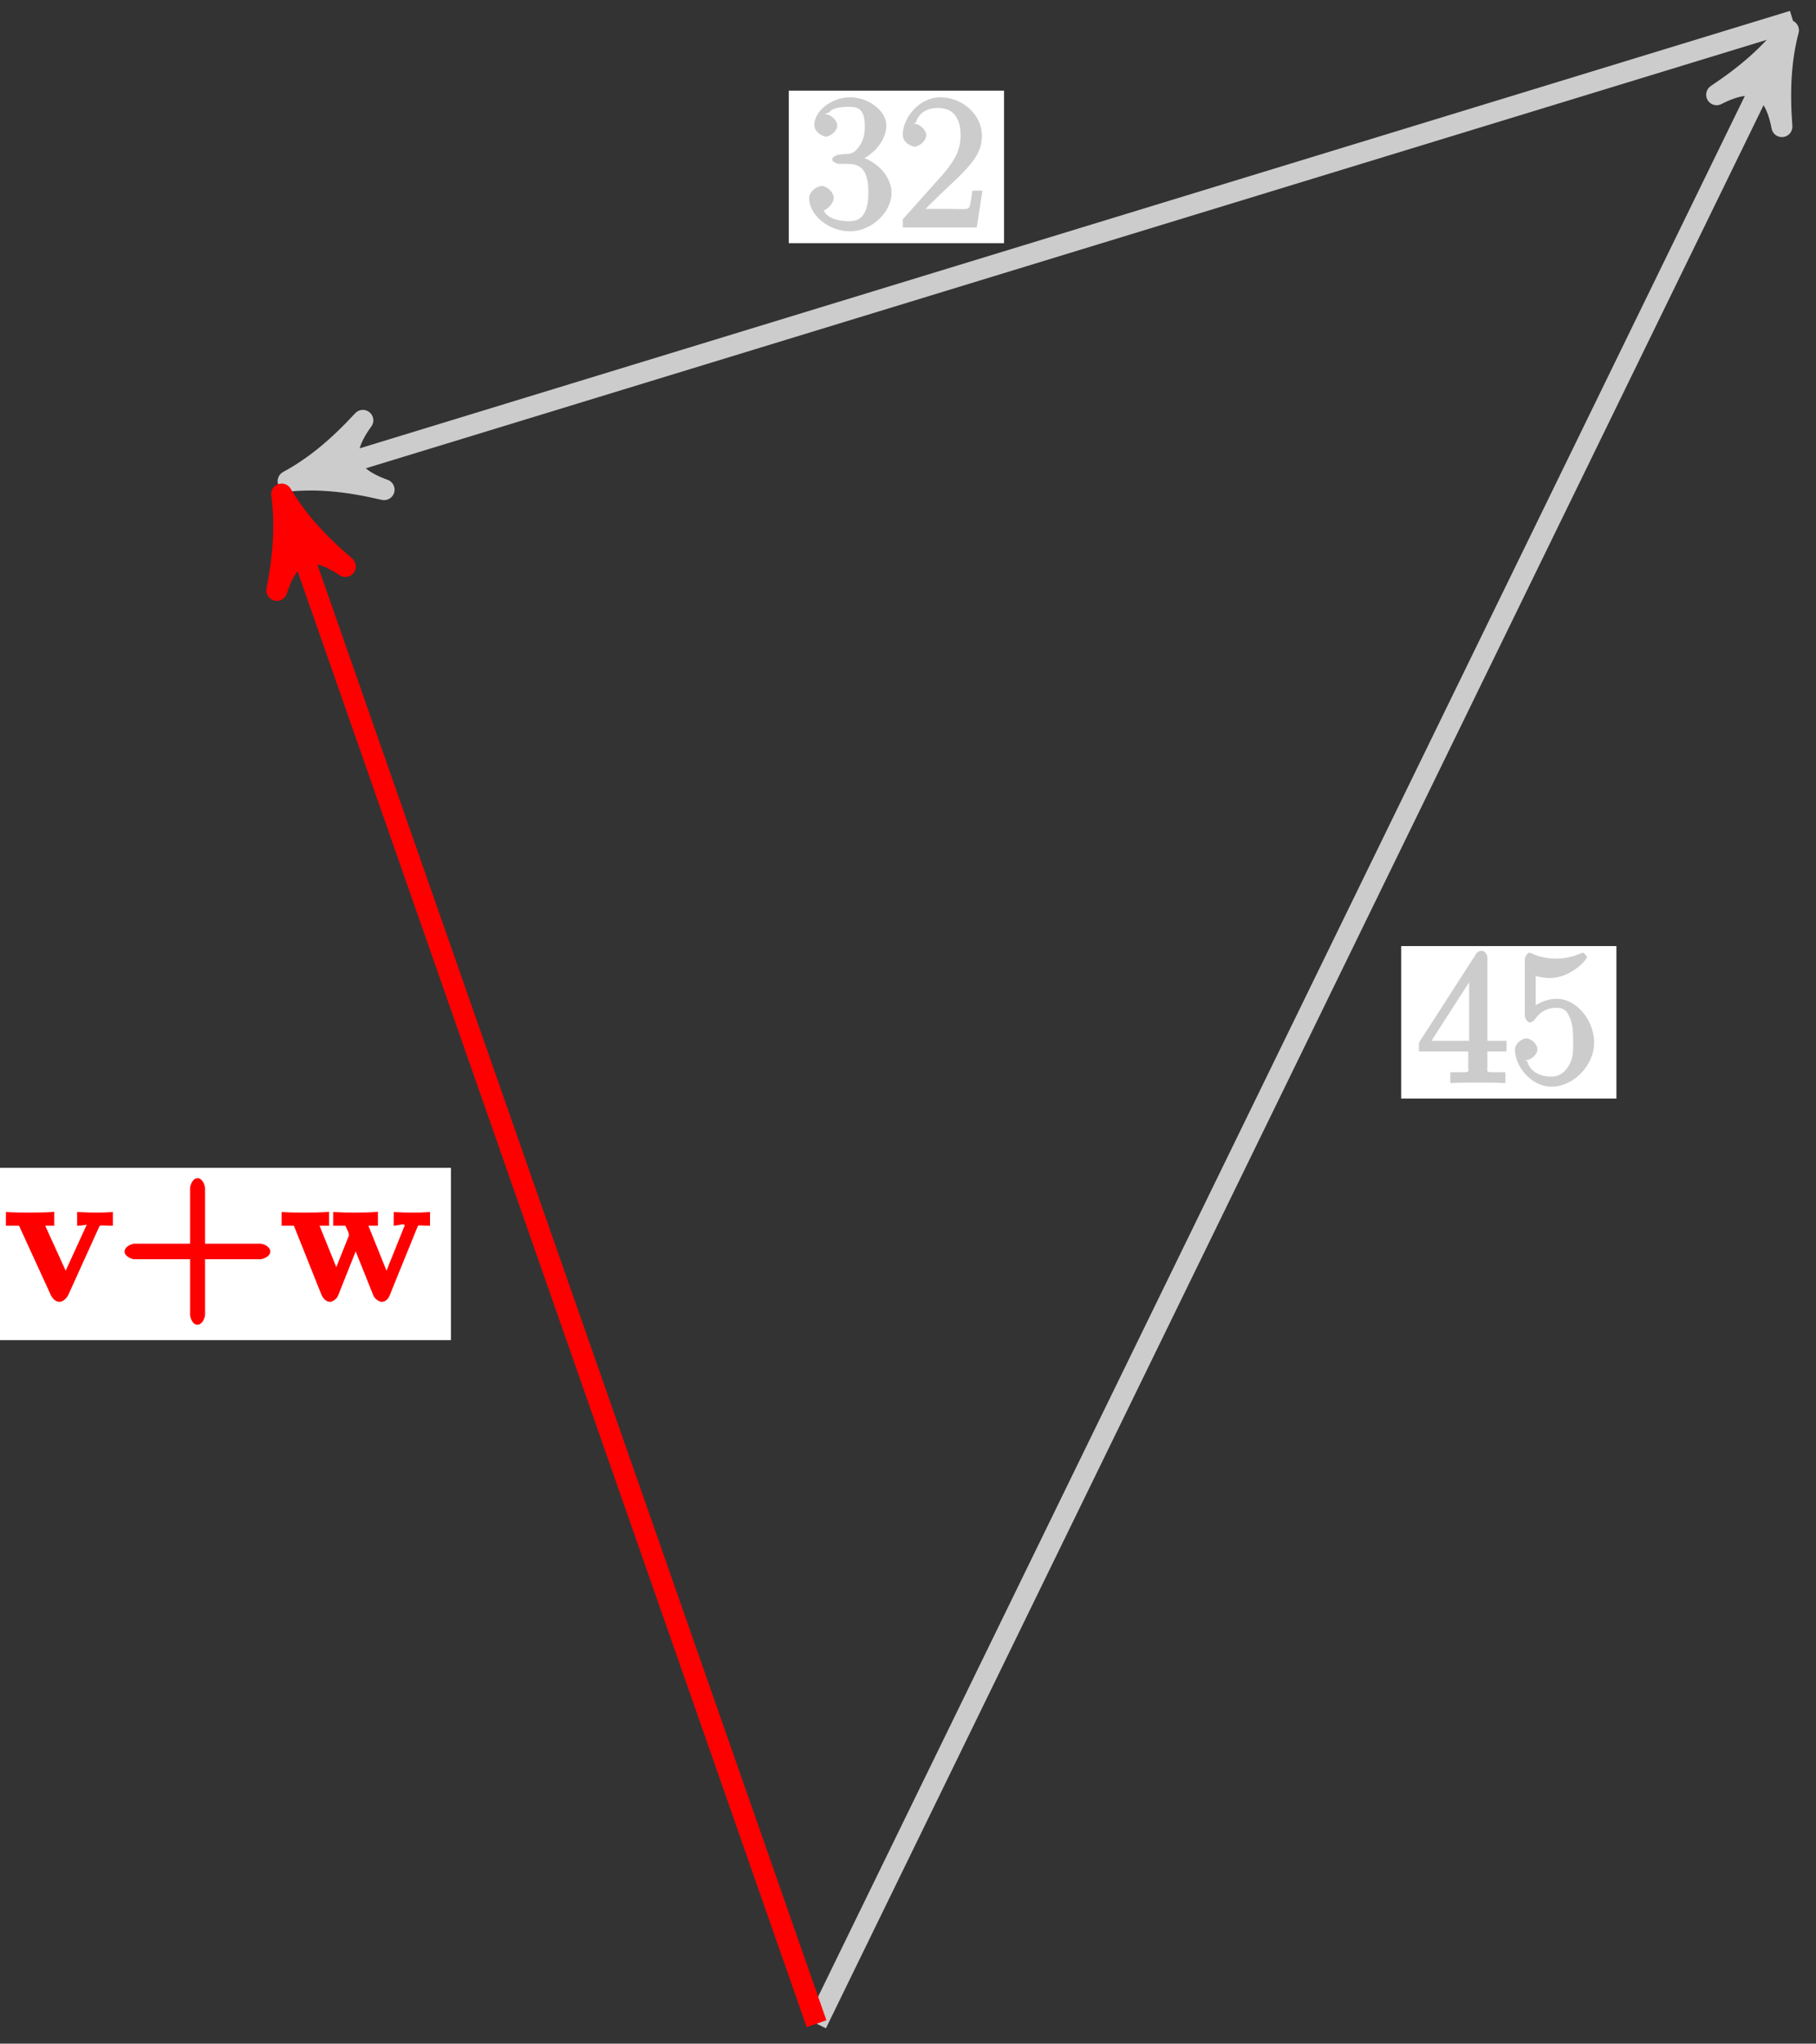 <?xml version="1.0" encoding="UTF-8"?>
<svg xmlns="http://www.w3.org/2000/svg" xmlns:xlink="http://www.w3.org/1999/xlink" width="104pt" height="117pt" viewBox="0 0 104 117" version="1.1">
<rect x="0" y="0" width="104" height="117" fill="#333333" stroke="none"/>
<defs>
<g>
<symbol overflow="visible" id="glyph0-0">
<path style="stroke:none;" d=""/>
</symbol>
<symbol overflow="visible" id="glyph0-1">
<path style="stroke:none;" d="M 4.047 -7.156 C 4.047 -7.359 3.891 -7.562 3.734 -7.562 C 3.656 -7.562 3.484 -7.531 3.406 -7.391 L 0.125 -2.297 L 0.125 -1.797 L 2.953 -1.797 L 2.953 -0.969 C 2.953 -0.578 3.094 -0.609 2.312 -0.609 L 1.922 -0.609 L 1.922 0.016 C 2.344 -0.016 3.203 -0.016 3.5 -0.016 C 3.797 -0.016 4.656 -0.016 5.078 0.016 L 5.078 -0.609 L 4.688 -0.609 C 3.922 -0.609 4.047 -0.578 4.047 -0.969 L 4.047 -1.797 L 5.141 -1.797 L 5.141 -2.406 L 4.047 -2.406 Z M 3 -6.312 L 3 -2.406 L 0.844 -2.406 L 3.297 -6.219 Z M 3 -6.312 "/>
</symbol>
<symbol overflow="visible" id="glyph0-2">
<path style="stroke:none;" d="M 1.375 -6.172 C 1.844 -6.016 2.219 -6 2.344 -6 C 3.547 -6 4.484 -7.047 4.484 -7.203 C 4.484 -7.25 4.312 -7.453 4.234 -7.453 C 4.219 -7.453 4.203 -7.453 4.109 -7.406 C 3.5 -7.141 2.984 -7.109 2.703 -7.109 C 1.984 -7.109 1.484 -7.328 1.281 -7.422 C 1.203 -7.453 1.188 -7.453 1.172 -7.453 C 1.094 -7.453 0.922 -7.234 0.922 -7.062 L 0.922 -3.859 C 0.922 -3.672 1.094 -3.453 1.219 -3.453 C 1.266 -3.453 1.406 -3.516 1.5 -3.641 C 1.812 -4.078 2.203 -4.297 2.734 -4.297 C 3.312 -4.297 3.406 -3.922 3.5 -3.734 C 3.688 -3.312 3.688 -2.781 3.688 -2.375 C 3.688 -1.969 3.734 -1.469 3.438 -0.984 C 3.203 -0.594 2.906 -0.359 2.438 -0.359 C 1.719 -0.359 1.188 -0.703 1.062 -1.234 C 0.875 -1.312 0.953 -1.297 1 -1.297 C 1.188 -1.297 1.641 -1.562 1.641 -1.922 C 1.641 -2.234 1.266 -2.547 1 -2.547 C 0.812 -2.547 0.359 -2.297 0.359 -1.891 C 0.359 -0.969 1.266 0.219 2.453 0.219 C 3.672 0.219 4.891 -0.953 4.891 -2.312 C 4.891 -3.594 3.875 -4.812 2.75 -4.812 C 2.125 -4.812 1.531 -4.5 1.25 -4.203 L 1.547 -4.094 L 1.547 -6.109 Z M 1.375 -6.172 "/>
</symbol>
<symbol overflow="visible" id="glyph0-3">
<path style="stroke:none;" d="M 1.984 -4.172 C 1.797 -4.156 1.578 -4 1.578 -3.891 C 1.578 -3.797 1.812 -3.641 2 -3.641 L 2.5 -3.641 C 3.406 -3.641 3.656 -3.031 3.656 -2 C 3.656 -0.594 3.094 -0.359 2.562 -0.359 C 2.047 -0.359 1.328 -0.469 1.094 -0.984 C 1.188 -0.969 1.672 -1.312 1.672 -1.703 C 1.672 -2.016 1.281 -2.375 0.984 -2.375 C 0.719 -2.375 0.266 -2.078 0.266 -1.672 C 0.266 -0.703 1.406 0.219 2.594 0.219 C 3.875 0.219 4.984 -0.906 4.984 -1.984 C 4.984 -2.984 4.031 -3.906 3 -4.094 L 3 -3.797 C 3.922 -4.062 4.688 -5 4.688 -5.828 C 4.688 -6.688 3.656 -7.453 2.609 -7.453 C 1.531 -7.453 0.562 -6.656 0.562 -5.875 C 0.562 -5.438 1.062 -5.203 1.234 -5.203 C 1.453 -5.203 1.875 -5.516 1.875 -5.828 C 1.875 -6.172 1.453 -6.484 1.219 -6.484 C 1.156 -6.484 1.125 -6.484 1.422 -6.594 C 1.625 -6.938 2.516 -6.906 2.578 -6.906 C 2.922 -6.906 3.453 -6.891 3.453 -5.828 C 3.453 -5.625 3.469 -5.141 3.156 -4.672 C 2.828 -4.203 2.594 -4.203 2.297 -4.203 Z M 1.984 -4.172 "/>
</symbol>
<symbol overflow="visible" id="glyph0-4">
<path style="stroke:none;" d="M 4.734 -2.109 L 4.344 -2.109 C 4.297 -1.781 4.25 -1.297 4.141 -1.125 C 4.062 -1.016 3.578 -1.062 3.266 -1.062 L 1.266 -1.062 L 1.391 -0.812 C 1.672 -1.062 2.344 -1.75 2.609 -2 C 4.25 -3.516 4.891 -4.172 4.891 -5.25 C 4.891 -6.484 3.75 -7.453 2.516 -7.453 C 1.266 -7.453 0.359 -6.25 0.359 -5.312 C 0.359 -4.766 1 -4.625 1.031 -4.625 C 1.266 -4.625 1.703 -4.938 1.703 -5.281 C 1.703 -5.578 1.328 -5.938 1.031 -5.938 C 0.938 -5.938 0.922 -5.938 1.109 -6 C 1.25 -6.5 1.672 -6.844 2.375 -6.844 C 3.281 -6.844 3.672 -6.234 3.672 -5.25 C 3.672 -4.328 3.188 -3.641 2.578 -2.953 L 0.359 -0.469 L 0.359 0 L 4.594 0 L 4.922 -2.109 Z M 4.734 -2.109 "/>
</symbol>
<symbol overflow="visible" id="glyph1-0">
<path style="stroke:none;" d=""/>
</symbol>
<symbol overflow="visible" id="glyph1-1">
<path style="stroke:none;" d="M 5.453 -4.219 C 5.531 -4.375 5.453 -4.312 6.25 -4.312 L 6.25 -5.094 C 5.734 -5.062 5.719 -5.062 5.281 -5.062 C 4.984 -5.062 4.969 -5.062 4.203 -5.094 L 4.203 -4.312 C 4.641 -4.312 4.734 -4.406 4.734 -4.344 C 4.734 -4.328 4.781 -4.422 4.828 -4.531 L 3.547 -1.734 L 2.375 -4.312 L 2.891 -4.312 L 2.891 -5.109 C 2.516 -5.062 1.766 -5.062 1.469 -5.062 C 1.156 -5.062 0.531 -5.062 0.125 -5.094 L 0.125 -4.312 L 0.875 -4.312 L 2.688 -0.359 C 2.781 -0.156 2.953 0.047 3.203 0.047 C 3.375 0.047 3.578 -0.125 3.688 -0.328 Z M 5.453 -4.219 "/>
</symbol>
<symbol overflow="visible" id="glyph1-2">
<path style="stroke:none;" d="M 5 -2.391 L 8.312 -2.391 C 8.453 -2.391 8.875 -2.547 8.875 -2.828 C 8.875 -3.125 8.469 -3.281 8.312 -3.281 L 5.141 -3.281 L 5.141 -6.453 C 5.141 -6.594 5 -7.031 4.719 -7.031 C 4.406 -7.031 4.281 -6.594 4.281 -6.453 L 4.281 -3.281 L 1.094 -3.281 C 0.953 -3.281 0.531 -3.125 0.531 -2.828 C 0.531 -2.547 0.953 -2.391 1.094 -2.391 L 4.281 -2.391 L 4.281 0.781 C 4.281 0.922 4.406 1.359 4.703 1.359 C 5 1.359 5.141 0.922 5.141 0.781 L 5.141 -2.391 Z M 5 -2.391 "/>
</symbol>
<symbol overflow="visible" id="glyph1-3">
<path style="stroke:none;" d="M 7.875 -4.203 C 7.953 -4.391 7.859 -4.312 8.609 -4.312 L 8.609 -5.094 C 8.172 -5.062 8.031 -5.062 7.641 -5.062 C 7.203 -5.062 7.062 -5.062 6.531 -5.094 L 6.531 -4.312 C 6.766 -4.312 7.156 -4.469 7.156 -4.328 C 7.156 -4.312 7.156 -4.312 7.109 -4.203 L 5.984 -1.406 L 6.25 -1.406 L 5.078 -4.312 L 5.625 -4.312 L 5.625 -5.109 C 5.25 -5.062 4.609 -5.062 4.312 -5.062 C 3.766 -5.062 3.75 -5.062 3.062 -5.094 L 3.062 -4.312 L 3.75 -4.312 C 3.734 -4.375 3.797 -4.234 3.953 -3.891 C 3.906 -3.969 3.969 -3.828 3.969 -3.766 C 3.969 -3.75 3.938 -3.672 3.922 -3.641 L 3.109 -1.609 L 3.375 -1.609 L 2.281 -4.312 L 2.828 -4.312 L 2.828 -5.109 C 2.453 -5.062 1.719 -5.062 1.438 -5.062 C 1.094 -5.062 0.578 -5.062 0.109 -5.094 L 0.109 -4.312 L 0.812 -4.312 L 2.391 -0.359 C 2.469 -0.172 2.641 0.047 2.891 0.047 C 3 0.047 3.266 -0.094 3.344 -0.312 L 4.484 -3.172 L 4.219 -3.172 L 5.359 -0.328 C 5.453 -0.094 5.719 0.047 5.844 0.047 C 6.078 0.047 6.25 -0.156 6.312 -0.359 Z M 7.875 -4.203 "/>
</symbol>
</g>
</defs>
<g id="surface1">
<path style="fill:none;stroke-width:1.196;stroke-linecap:butt;stroke-linejoin:miter;stroke:rgb(79.999%,79.999%,79.999%);stroke-opacity:1;stroke-miterlimit:10;" d="M 0.002 0.001 L 55.103 112.977 " transform="matrix(1,0,0,-1,46.76,115.86)"/>
<path style="fill-rule:nonzero;fill:rgb(79.999%,79.999%,79.999%);fill-opacity:1;stroke-width:1.196;stroke-linecap:butt;stroke-linejoin:round;stroke:rgb(79.999%,79.999%,79.999%);stroke-opacity:1;stroke-miterlimit:10;" d="M 1.275 0.001 C -0.319 0.32 -1.911 0.955 -3.825 2.072 C -1.913 0.638 -1.915 -0.636 -3.827 -2.072 C -1.915 -0.957 -0.32 -0.318 1.275 0.001 Z M 1.275 0.001 " transform="matrix(0.44,-0.902,-0.902,-0.44,101.862,2.885)"/>
<path style=" stroke:none;fill-rule:nonzero;fill:rgb(100%,100%,100%);fill-opacity:1;" d="M 92.57 54.164 L 80.242 54.164 L 80.242 62.891 L 92.57 62.891 Z M 92.57 54.164 "/>
<g style="fill:rgb(79.999%,79.999%,79.999%);fill-opacity:1;">
  <use xlink:href="#glyph0-1" x="81.134" y="61.994"/>
  <use xlink:href="#glyph0-2" x="86.402" y="61.994"/>
</g>
<path style="fill:none;stroke-width:1.196;stroke-linecap:butt;stroke-linejoin:miter;stroke:rgb(79.999%,79.999%,79.999%);stroke-opacity:1;stroke-miterlimit:10;" d="M 55.924 114.665 L -29.037 88.688 " transform="matrix(1,0,0,-1,46.76,115.86)"/>
<path style="fill-rule:nonzero;fill:rgb(79.999%,79.999%,79.999%);fill-opacity:1;stroke-width:1.196;stroke-linecap:butt;stroke-linejoin:round;stroke:rgb(79.999%,79.999%,79.999%);stroke-opacity:1;stroke-miterlimit:10;" d="M 1.277 0.001 C -0.318 0.317 -1.913 0.956 -3.828 2.071 C -1.913 0.638 -1.912 -0.639 -3.826 -2.072 C -1.915 -0.956 -0.317 -0.319 1.277 0.001 Z M 1.277 0.001 " transform="matrix(-0.958,0.293,0.293,0.958,17.723,27.172)"/>
<path style=" stroke:none;fill-rule:nonzero;fill:rgb(100%,100%,100%);fill-opacity:1;" d="M 57.5 5.191 L 45.172 5.191 L 45.172 13.922 L 57.5 13.922 Z M 57.5 5.191 "/>
<g style="fill:rgb(79.999%,79.999%,79.999%);fill-opacity:1;">
  <use xlink:href="#glyph0-3" x="46.074" y="13.024"/>
  <use xlink:href="#glyph0-4" x="51.342" y="13.024"/>
</g>
<path style="fill:none;stroke-width:1.196;stroke-linecap:butt;stroke-linejoin:miter;stroke:rgb(100%,0%,0%);stroke-opacity:1;stroke-miterlimit:10;" d="M 0.002 0.001 L -30.209 86.368 " transform="matrix(1,0,0,-1,46.76,115.86)"/>
<path style="fill-rule:nonzero;fill:rgb(100%,0%,0%);fill-opacity:1;stroke-width:1.196;stroke-linecap:butt;stroke-linejoin:round;stroke:rgb(100%,0%,0%);stroke-opacity:1;stroke-miterlimit:10;" d="M 1.276 -0.002 C -0.319 0.321 -1.912 0.957 -3.825 2.071 C -1.912 0.639 -1.912 -0.636 -3.825 -2.071 C -1.914 -0.957 -0.32 -0.318 1.276 -0.002 Z M 1.276 -0.002 " transform="matrix(-0.331,-0.947,-0.947,0.331,16.55,29.494)"/>
<path style=" stroke:none;fill-rule:nonzero;fill:rgb(100%,100%,100%);fill-opacity:1;" d="M 25.824 66.859 L -0.684 66.859 L -0.684 76.723 L 25.824 76.723 Z M 25.824 66.859 "/>
<g style="fill:rgb(100%,0%,0%);fill-opacity:1;">
  <use xlink:href="#glyph1-1" x="0.214" y="74.484"/>
  <use xlink:href="#glyph1-2" x="6.603" y="74.484"/>
  <use xlink:href="#glyph1-3" x="16.018" y="74.484"/>
</g>
</g>
</svg>
